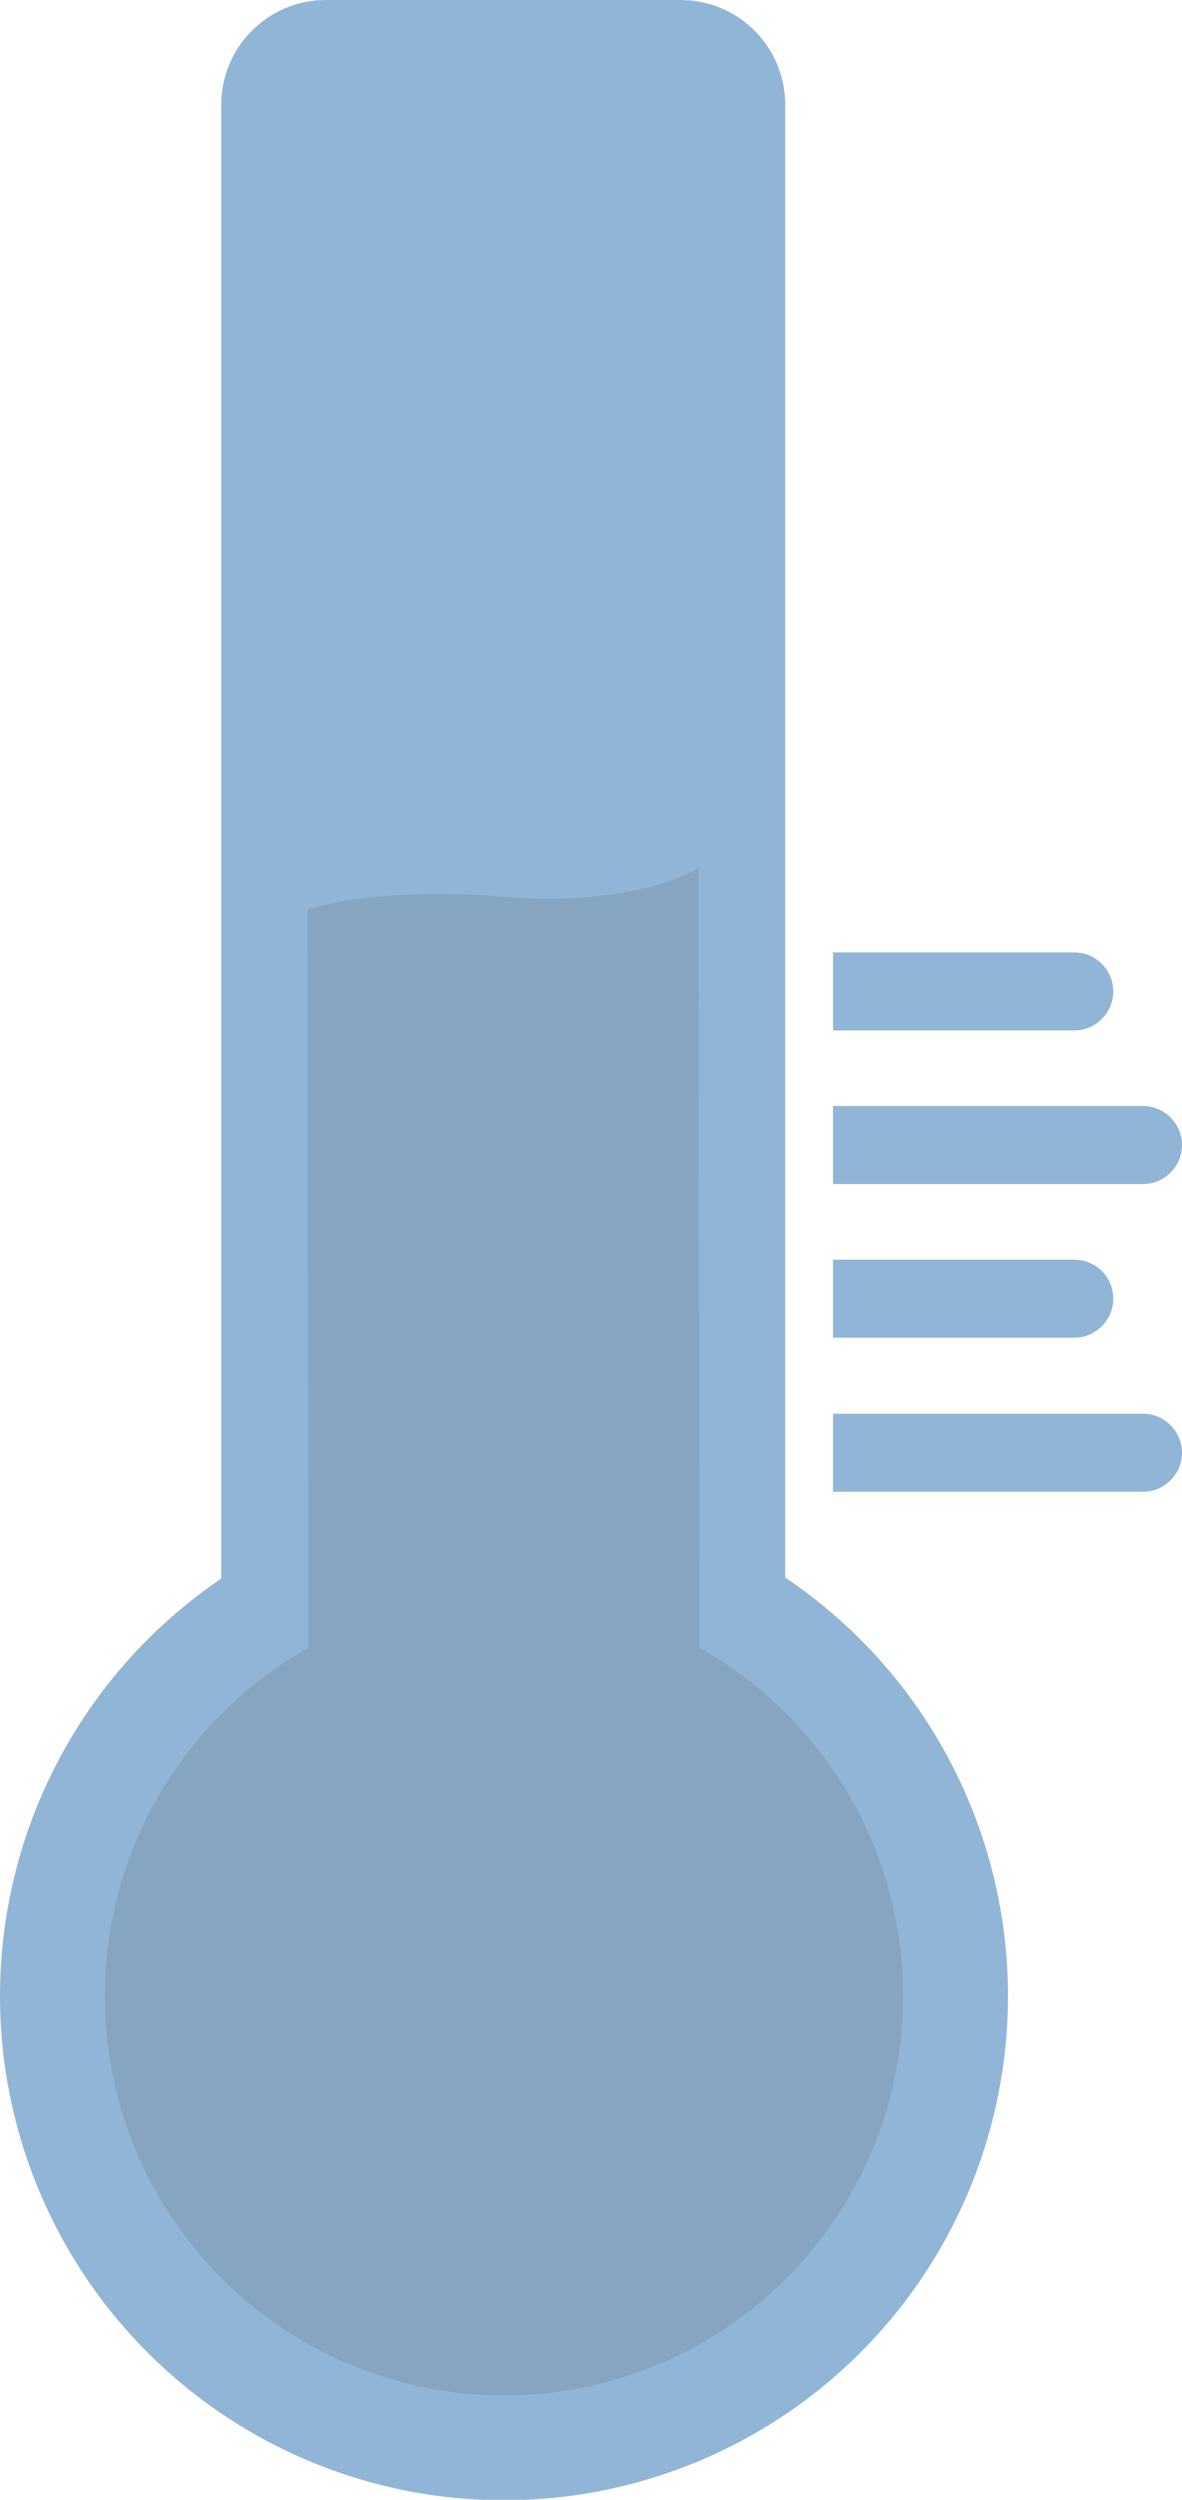 <?xml version="1.0" encoding="UTF-8"?><svg id="Livello_1" xmlns="http://www.w3.org/2000/svg" viewBox="0 0 24.25 51.26"><defs><style>.cls-1{fill:#85a5c3;}.cls-1,.cls-2{stroke-width:0px;}.cls-2{fill:#91b5d6;}</style></defs><circle id="Ellisse_7" class="cls-2" cx="10.34" cy="40.93" r="10.34"/><path id="Rettangolo_3" class="cls-2" d="M6.68,0h7.28c1.19,0,2.15.96,2.15,2.15h0s0,30.79,0,30.79c0,.17-.14.31-.31.31H4.54s0-31.09,0-31.09C4.53.97,5.5,0,6.68,0Z"/><circle id="Ellisse_8" class="cls-1" cx="10.34" cy="40.93" r="8.19"/><path id="Rettangolo_4" class="cls-2" d="M24.25,29.79h0c0,.44-.36.8-.8.8h-6.36s0-1.6,0-1.6h6.36c.44,0,.8.36.8.8h0Z"/><path id="Rettangolo_7" class="cls-2" d="M24.25,23.48h0c0,.44-.36.8-.8.8h-6.36s0-1.6,0-1.6h6.36c.44,0,.8.36.8.8h0Z"/><path id="Rettangolo_5" class="cls-2" d="M22.84,26.63h0c0,.44-.36.8-.8.8h-4.95s0-1.6,0-1.6h4.95c.44,0,.8.36.8.8h0Z"/><path id="Rettangolo_6" class="cls-2" d="M22.84,20.33h0c0,.44-.36.8-.8.8h-4.95s0-1.6,0-1.6h4.95c.44,0,.8.36.8.8h0Z"/><path id="Tracciato_7" class="cls-1" d="M6.32,18.65s1.31-.48,4.04-.26c2.73.22,3.97-.59,3.97-.59l.03,22.61H6.33s-.02-21.76-.02-21.76Z"/></svg>